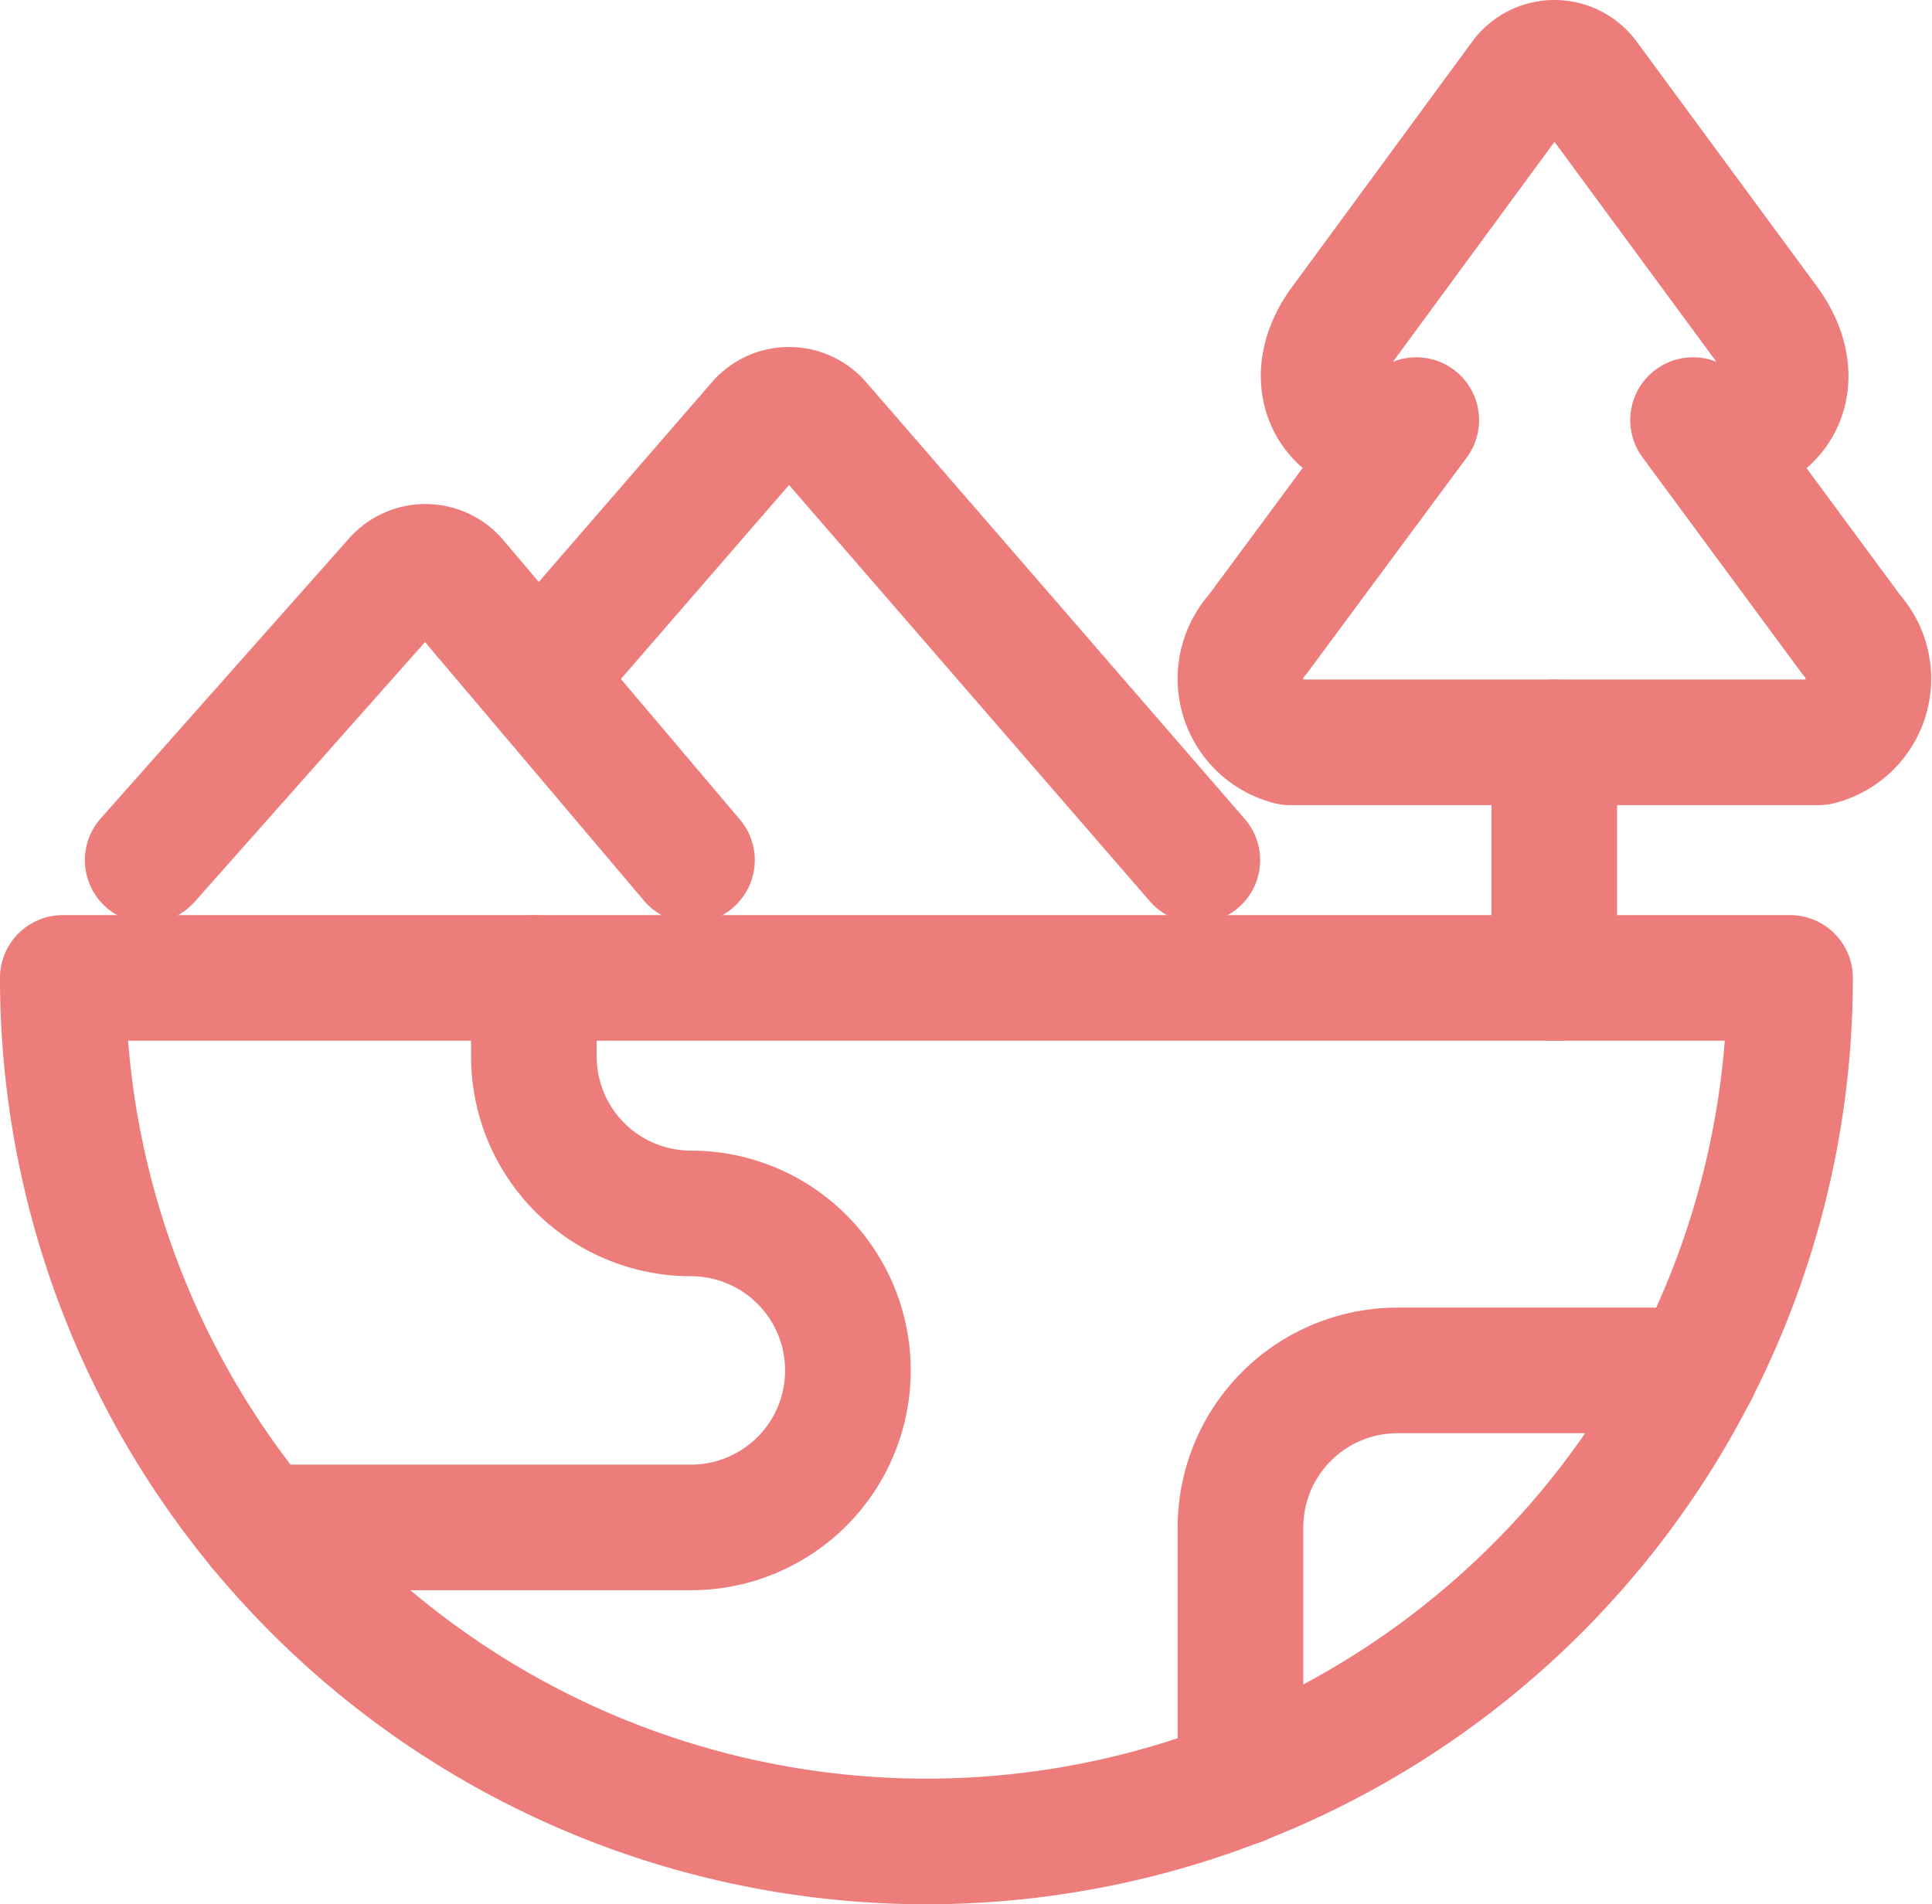 <svg xmlns="http://www.w3.org/2000/svg" width="30.76" height="30.32" viewBox="0 0 30.76 30.32">
  <g id="ecology-globe-nature" transform="translate(0.375 0.158)">
    <path id="Path" d="M27.5,0A13.75,13.75,0,0,1,13.75,13.75,13.75,13.75,0,0,1,0,0Z" transform="translate(0.625 15.413)" fill="none" stroke="#ed7d7b" stroke-linecap="round" stroke-linejoin="round" stroke-miterlimit="10" stroke-width="2"/>
    <path id="Path-2" data-name="Path" d="M0,8.75H6.858a2.5,2.5,0,0,0,0-5,2.5,2.5,0,0,1-2.5-2.5V0" transform="translate(3.767 15.413)" fill="none" stroke="#ed7d7b" stroke-linecap="round" stroke-linejoin="round" stroke-miterlimit="10" stroke-width="2"/>
    <path id="Path-3" data-name="Path" d="M7.25,0H2.5A2.5,2.5,0,0,0,0,2.5V6.563" transform="translate(19.375 21.663)" fill="none" stroke="#ed7d7b" stroke-linecap="round" stroke-linejoin="round" stroke-miterlimit="10" stroke-width="2"/>
    <path id="Path-4" data-name="Path" d="M9.727,9.106,7.207,5.689c.828.66,2.016-.3,1.2-1.489L5.5.25a.625.625,0,0,0-1,0L1.6,4.2c-.82,1.184.375,2.149,1.2,1.489L.271,9.106a1.044,1.044,0,0,0,.52,1.714H9.207a1.044,1.044,0,0,0,.52-1.714Z" transform="translate(19.374 0.842)" fill="none" stroke="#ed7d7b" stroke-linecap="round" stroke-linejoin="round" stroke-miterlimit="10" stroke-width="2"/>
    <path id="Path-5" data-name="Path" d="M.625,0V3.75" transform="translate(23.746 11.663)" fill="none" stroke="#ed7d7b" stroke-linecap="round" stroke-linejoin="round" stroke-miterlimit="10" stroke-width="2"/>
    <path id="Path-6" data-name="Path" d="M10.484,7.171,4.456.216a.625.625,0,0,0-.945,0L0,4.267" transform="translate(8.204 6.367)" fill="none" stroke="#ed7d7b" stroke-linecap="round" stroke-linejoin="round" stroke-miterlimit="10" stroke-width="2"/>
    <path id="Path-7" data-name="Path" d="M8.666,4.67,4.9.221A.625.625,0,0,0,3.955.21L0,4.67" transform="translate(1.976 8.868)" fill="none" stroke="#ed7d7b" stroke-linecap="round" stroke-linejoin="round" stroke-miterlimit="10" stroke-width="2"/>
  </g>
</svg>
